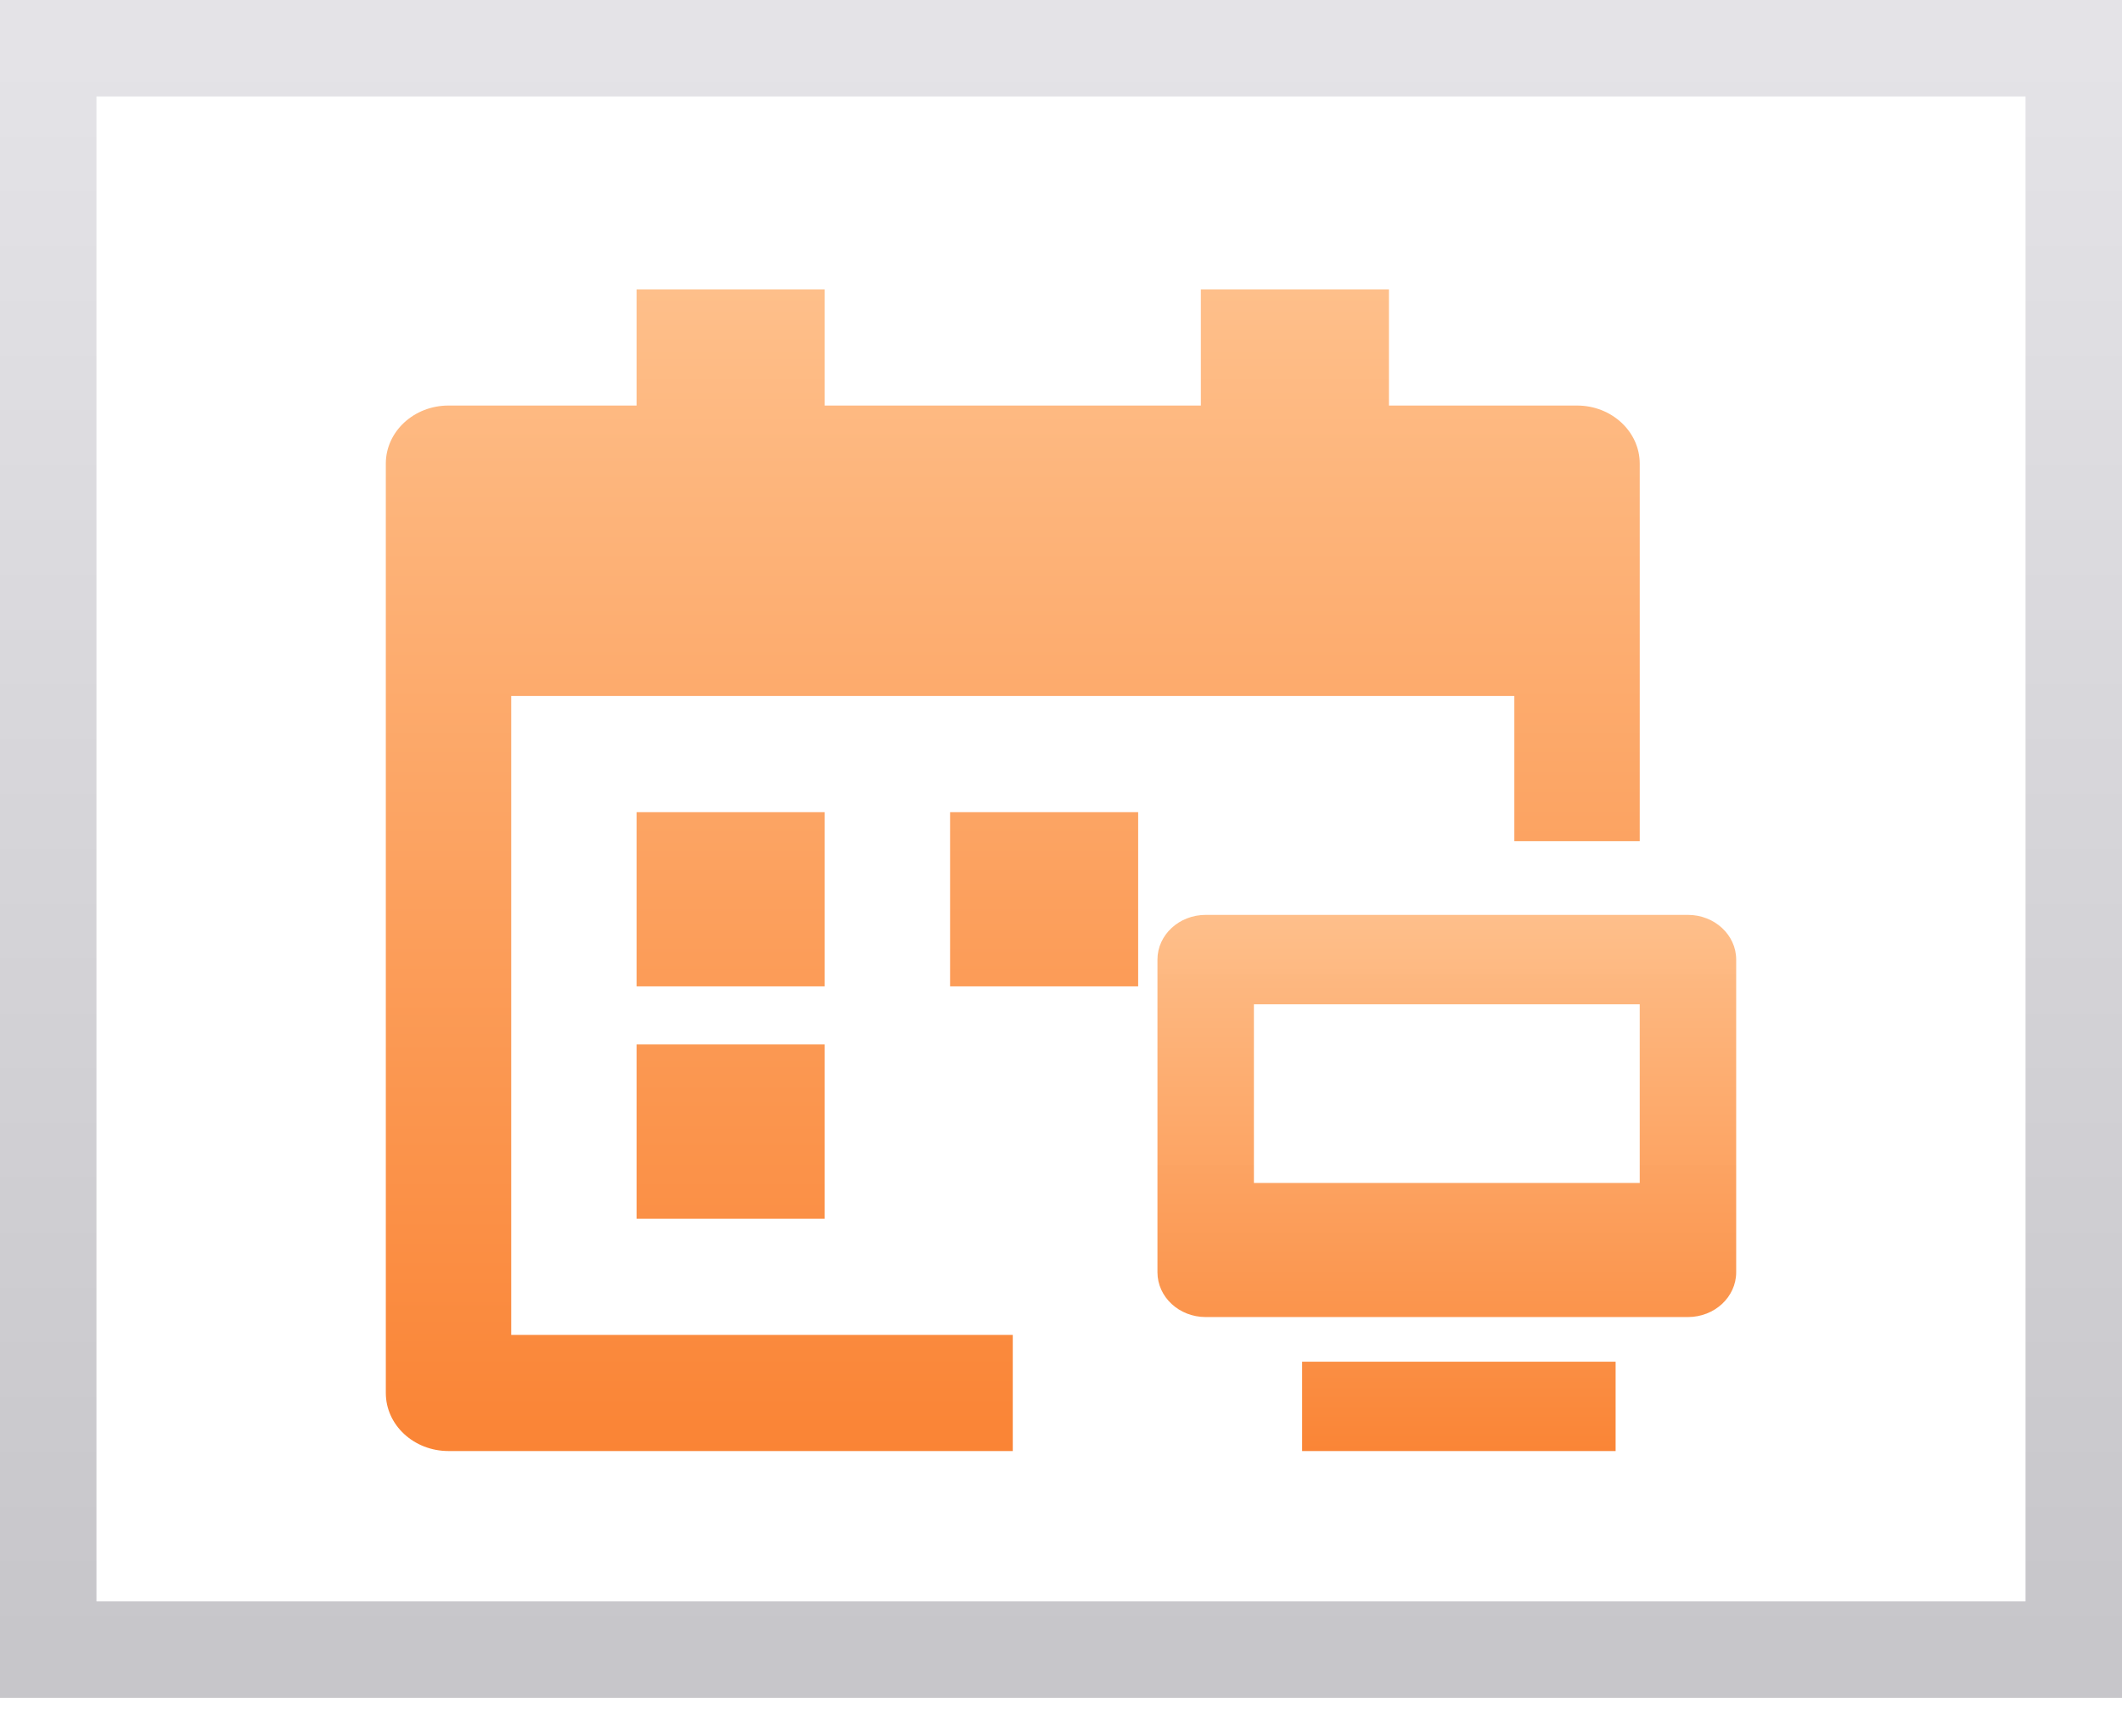 <?xml version="1.0" encoding="UTF-8"?>
<svg width="22px" height="18px" viewBox="0 0 22 18" version="1.1" xmlns="http://www.w3.org/2000/svg" xmlns:xlink="http://www.w3.org/1999/xlink">
    <title>编组 98</title>
    <defs>
        <linearGradient x1="50%" y1="0%" x2="50%" y2="100%" id="linearGradient-1">
            <stop stop-color="#E4E3E7" offset="0%"></stop>
            <stop stop-color="#C7C6CA" offset="100%"></stop>
        </linearGradient>
        <linearGradient x1="50%" y1="0%" x2="50%" y2="100%" id="linearGradient-2">
            <stop stop-color="#FEBF8A" offset="0%"></stop>
            <stop stop-color="#FA8435" offset="100%"></stop>
        </linearGradient>
        <linearGradient x1="50%" y1="0%" x2="50%" y2="100%" id="linearGradient-3">
            <stop stop-color="#FEBE89" stop-opacity="0.989" offset="0%"></stop>
            <stop stop-color="#FA8536" offset="100%"></stop>
        </linearGradient>
    </defs>
    <g id="页面-1" stroke="none" stroke-width="1" fill="none" fill-rule="evenodd">
        <g id="页面设置/主题" transform="translate(-16, -67)">
            <g id="编组-3" transform="translate(16, 67)">
                <g id="编组-130备份-6" stroke="url(#linearGradient-1)">
                    <rect id="矩形" x="0.5" y="0.5" width="21" height="16.6"></rect>
                </g>
                <g id="编组" transform="translate(4, 3)" fill-rule="nonzero">
                    <path d="M10.4,1.204 L12.35,1.204 C12.709,1.204 13,1.474 13,1.806 L13,5.72 L11.7,5.72 L11.7,4.215 L1.3,4.215 L1.3,10.838 L6.5,10.838 L6.5,12.042 L0.65,12.042 C0.291,12.042 0,11.773 0,11.44 L0,1.806 C0,1.474 0.291,1.204 0.65,1.204 L2.6,1.204 L2.6,0 L4.55,0 L4.55,1.204 L8.45,1.204 L8.45,0 L10.4,0 L10.4,1.204 Z M2.6,7.225 L2.6,5.419 L4.55,5.419 L4.55,7.225 L2.6,7.225 Z M5.85,7.225 L5.85,5.419 L7.8,5.419 L7.8,7.225 L5.85,7.225 L5.85,7.225 Z M2.6,9.634 L2.6,7.827 L4.55,7.827 L4.55,9.634 L2.6,9.634 Z" id="形状" fill="url(#linearGradient-2)"></path>
                    <path d="M9,9.263 L13,9.263 L13,7.411 L9,7.411 L9,9.263 Z M8.5,6.484 L13.5,6.484 C13.776,6.484 14,6.692 14,6.947 L14,10.189 C14,10.445 13.776,10.653 13.5,10.653 L8.5,10.653 C8.224,10.653 8,10.445 8,10.189 L8,6.947 C8,6.692 8.224,6.484 8.5,6.484 L8.5,6.484 Z M9.5,12.042 L9.5,11.116 L12.75,11.116 L12.75,12.042 L9.5,12.042 L9.5,12.042 Z" id="形状备份-3" fill="url(#linearGradient-3)"></path>
                </g>
            </g>
        </g>
    </g>
</svg>